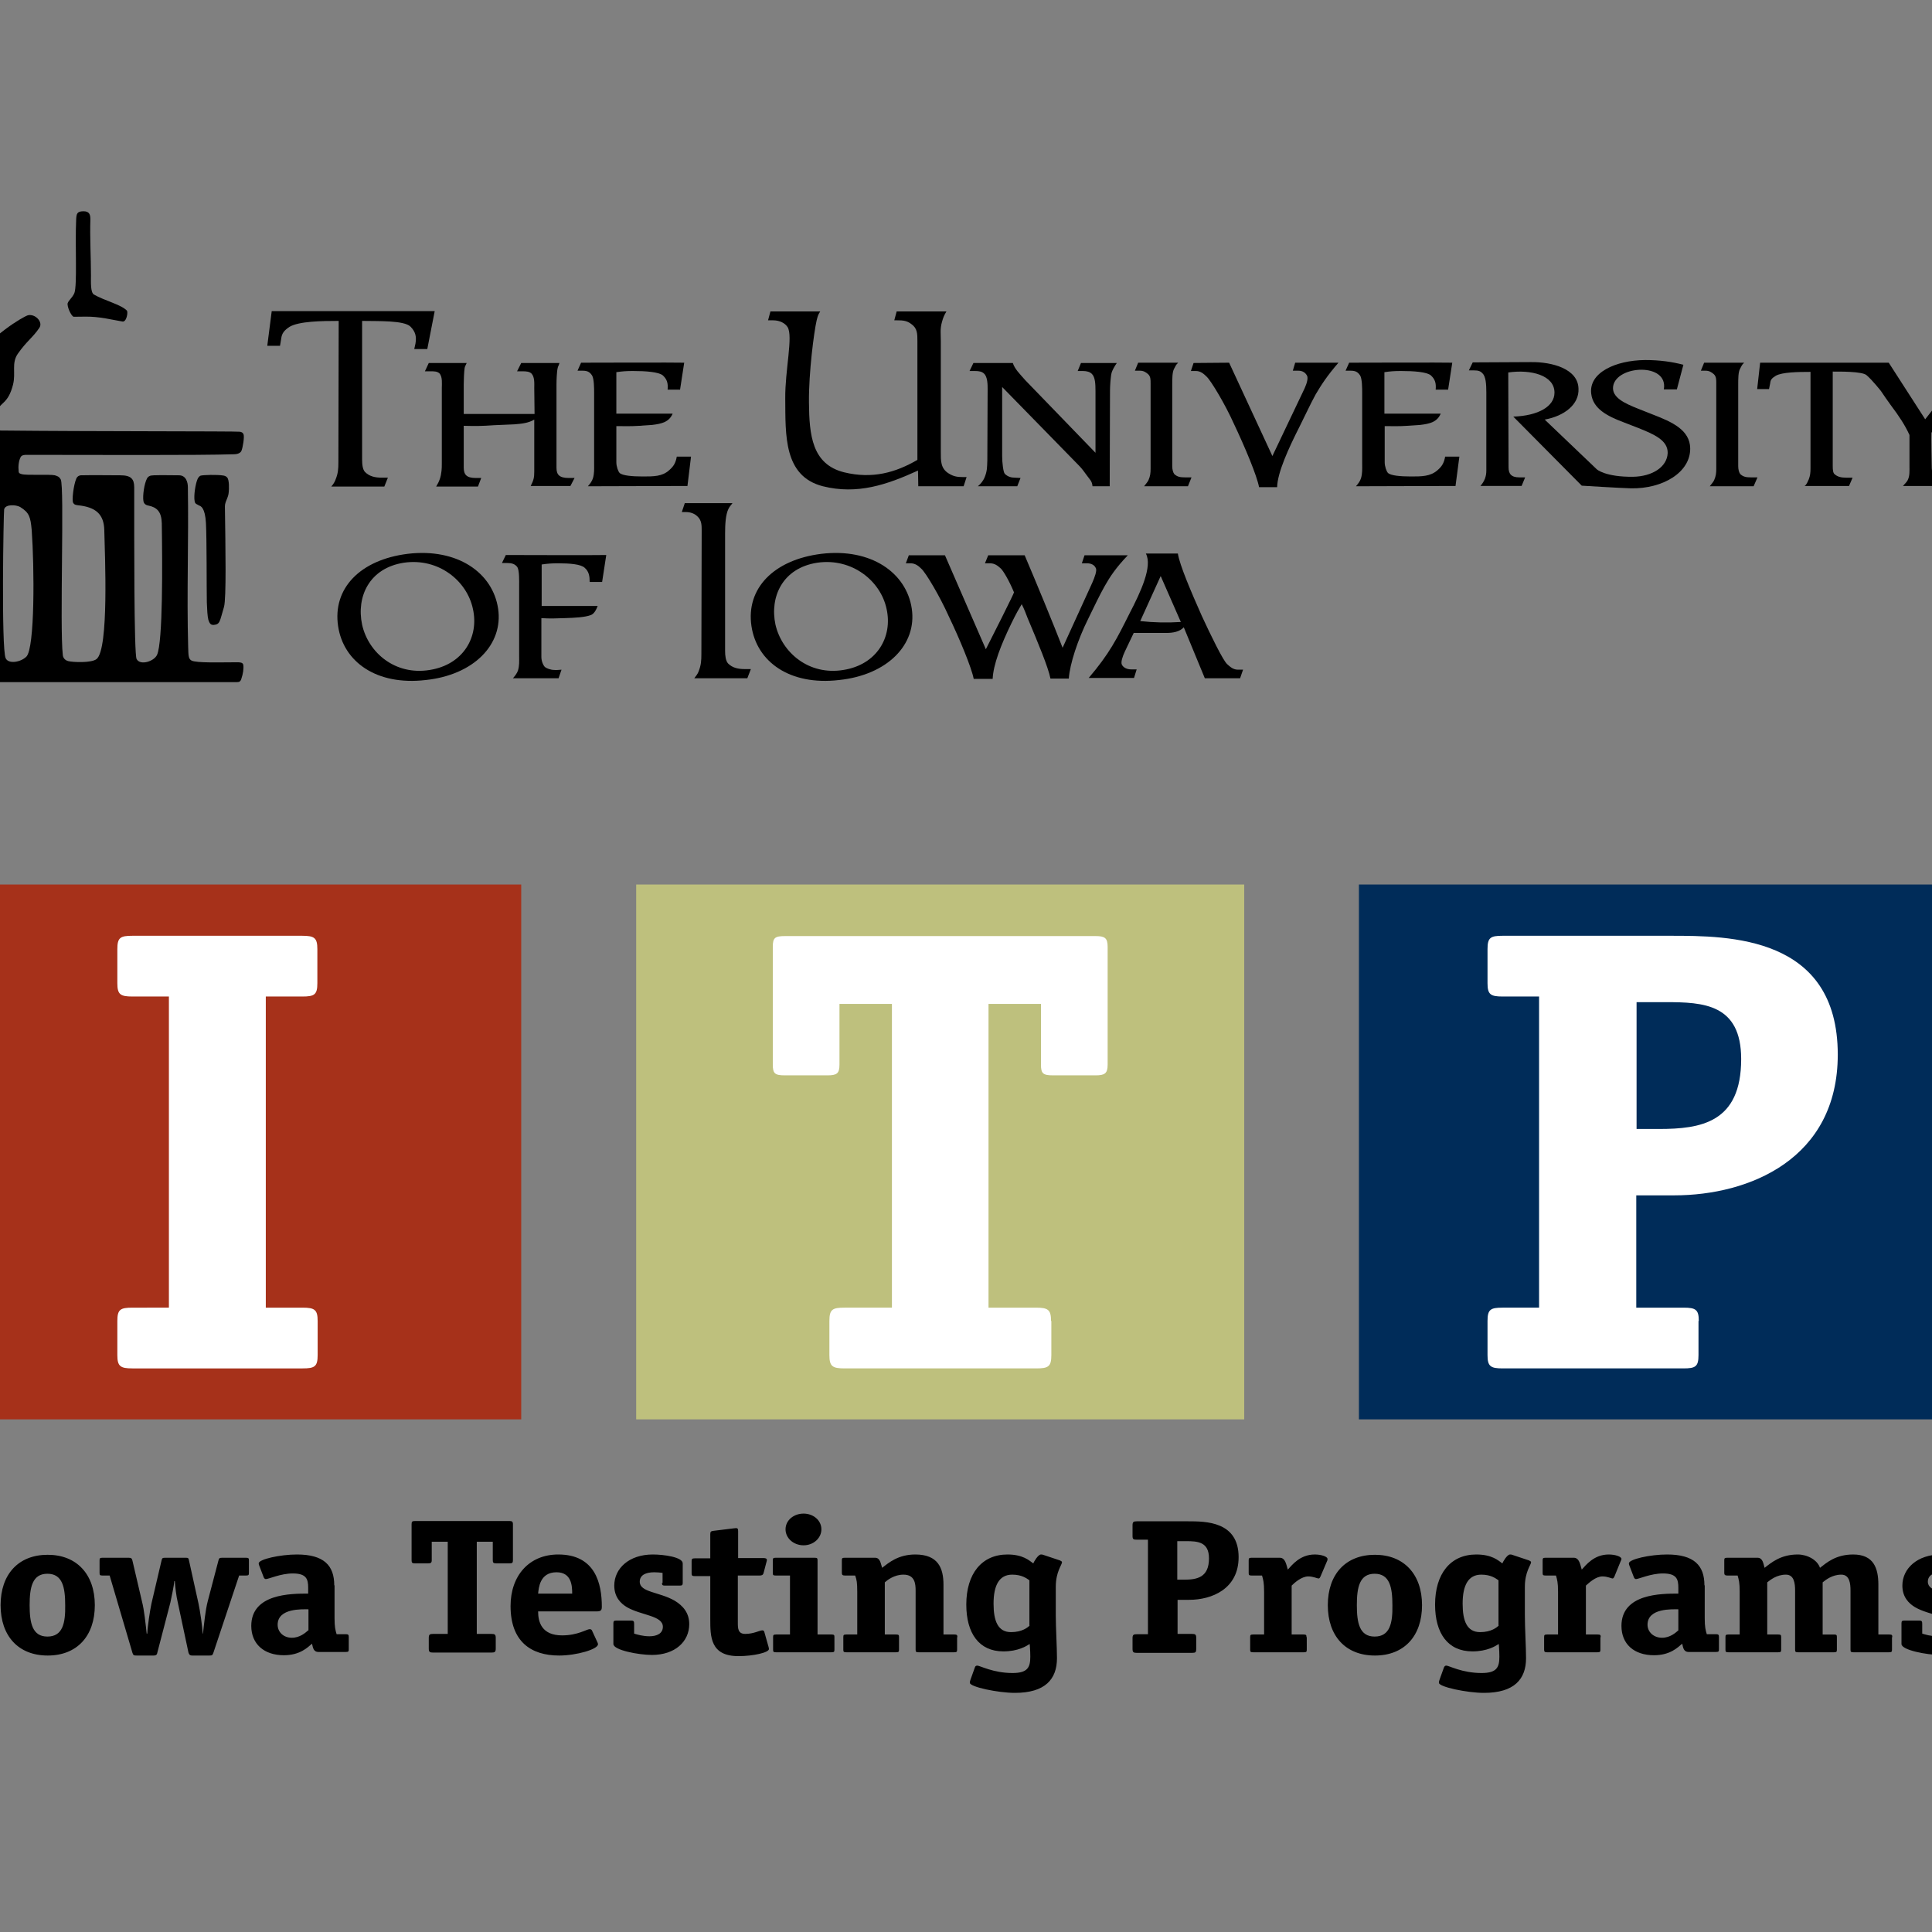 <?xml version="1.0" encoding="utf-8"?>
<!-- Generator: Adobe Illustrator 19.2.1, SVG Export Plug-In . SVG Version: 6.00 Build 0)  -->
<svg version="1.1" id="layer" xmlns="http://www.w3.org/2000/svg" xmlns:xlink="http://www.w3.org/1999/xlink" x="0px" y="0px"
	 viewBox="0 0 652 652" style="enable-background:new 0 0 652 652;" xml:space="preserve">
<rect x="0" y="0" width="652" height="652" fill="#808080" stroke="none"/>
<style type="text/css">
	.st0{fill:#A6311A;}
	.st1{fill:#FFFFFF;}
	.st2{fill:#BEC07D;}
	.st3{fill:#002C59;}
</style>
<path d="M30.7,93c0,2.2-0.2,5.7,1,6.4c3.4,2,9.2,3.4,11.1,5.4c0.5,0.5-0.1,4-1.5,3.7c-9.3-1.8-9.7-1.7-16.4-1.6
	c-0.6,0-2-2.5-2.1-4.2c-0.1-1,1.6-2.1,2.3-3.8c1-2.8,0.2-15.9,0.6-24.8c0.1-2,0.3-2.8,2.5-2.8c2,0,2.3,1.2,2.3,2.7
	C30.3,80.3,30.7,86.8,30.7,93"/>
<g>
	<path d="M67.8,160.5c0.7-0.2,5.4-0.4,7.7,0c0.6,0.1,1.1,0.5,1.2,0.7c0.7,0.8,0.6,3.9,0.5,4.8c-0.1,2-1.3,3.2-1.3,4.9
		c0.2,14.2,0.5,30.9-0.3,33.9c-1.5,5-1.3,5.9-3.5,6.1c-0.7,0-1.3-0.1-1.8-1.8c-0.3-1.2-0.4-3.3-0.5-5.8c-0.1-5.8,0-20.9-0.3-26.8
		c-0.3-5.3-1.8-5.7-2.3-5.9c-0.6-0.4-1.4-0.5-1.5-1.4c-0.4-1.9,0.3-6.1,1-7.6C66.9,161.2,67.3,160.6,67.8,160.5"/>
	<path d="M8.9,221.6c-1.9,1.9-6.1,2.6-7,0.5c-1.5-3.4-0.7-49.3-0.5-50.2c0.4-1.8,4-1.6,5.4-0.8c3.1,1.9,3.5,3.4,3.9,7.8
		C11.6,191.3,11.8,218.7,8.9,221.6 M-9.6,221.7c-1.9,1.8-3.7,2.5-3.7,0.3c-0.3-14.8-0.1-45.9,0.2-46.9c0.4-1.7,3.1-2.5,4.4,0.2
		C-7.1,178.6-6.5,218.7-9.6,221.7 M80,223.5c-5.5,0-13.8,0.3-15.4-0.6c-1.1-0.6-1-2-1.1-4.7c-0.5-17.9,0.2-35.8-0.1-53.8
		c0-1.6-0.6-4-3-4c-3.2,0-9.2-0.2-9.8,0.2c-0.5,0.2-0.8,0.5-1,0.9c-0.9,1.7-1.5,5.7-1.2,7.6c0.1,0.6,0.5,1.3,1.6,1.5
		c3,0.6,4.5,2.1,4.6,6c0.2,13.5,0.4,40-1.6,44.4c-1,2.2-5.7,3.7-6.9,1.4c-0.9-1.7-0.8-41.5-0.8-57.9c0-2.9-1.1-4.1-4.7-4.1
		c-4.5,0-8.7-0.1-13.3,0c-0.3,0-1.1,0.2-1.5,1c-1,2.2-1.6,7.6-1.1,8.3c0.2,0.3,0.4,0.7,1.5,0.8c6.1,0.6,8.9,3,9,8.5
		c0.2,8.4,1.6,40-2.6,43.4c-1.7,1.4-8.1,1.1-9.6,0.7c-1.1-0.3-1.7-1.1-1.8-2c-1.1-9.6,0.6-56.8-0.7-59.3c-0.5-0.9-1-1.1-2-1.4
		c-1.7-0.4-9.7,0.1-11.2-0.4c-0.3-0.1-1-0.2-1-0.9c-0.2-1.7,0-3.6,0.7-4.9c0.4-0.7,1.5-0.7,2-0.7c23.6,0,57.2,0.2,70-0.2
		c0.7,0,2.1-0.2,2.5-1.2c0.5-1.3,1-4.6,0.7-5.5c-0.2-0.5-0.4-0.7-1.2-0.9c-1.4-0.2-52.9-0.1-79.3-0.4c-1.4,0-3.9,0.1-4.2-0.9
		c-0.4-1.1-0.3-3.4,0.3-4.5c2.6-4.5,4.9-3.5,6.6-10.1c1-4-0.6-7.2,1.6-10.4c3-4.3,5.2-5.6,7.3-8.8c1.3-1.9-1.4-4.8-3.9-4.2
		c-1.8,0.6-12.5,6.9-18.3,15.5c-4.5,6.8-6.2,14.1-9.5,21.3c-0.8,1.8-2,2.2-5.3,2.6c-2,0.2-2.9,6.5-1.5,7.3c0.3,0.2,0.8,0.3,1,0.3
		c3,0.6,4,3.7,4.1,6.9c0,0,0.7,53.7-1,59.4c-1.2,4-2.4,3.5-3.5,3.9c-0.1,0-0.6,0.2-0.8,0.6c-0.5,1.1-1,3.8-0.6,5.2
		c0.1,0.5,0.4,0.8,1.1,0.8c40.2,0,87.9,0,104.8,0c0.9,0,1.3-0.2,1.6-1.3c0.5-1.4,0.8-3.4,0.6-4.5C82,223.5,80.8,223.5,80,223.5"/>
</g>
<g>
	<path d="M654.2,142.4c1-1.3,2.2-3,3.6-4.9c2.1-2.9,3.8-5,5.5-7.3c1.8-2.2,3.6-4.5,7.2-7.8H657l-1.5,2.9h2.2c1.6,0,2,0.3,2.1,1
		c0.1,0.7,0,2.4-1.7,4.5l-8.4,10.7l-12.3-19.1h-0.3h-10.4h-32.7l-1,8.9h4l0.4-2c0.1-1.2,0.6-1.7,1.9-2.5c2.1-1.2,7.4-1.3,11.7-1.3
		V158c0,1.5-0.1,2.5-0.6,3.8c-0.3,0.5-0.6,1.7-1.4,2.2h15l1.2-2.8h-2.2c-1.7,0-2.9-0.3-3.9-1.2c-0.5-0.4-0.6-1.5-0.6-2.7v-31.9
		c2.2,0,9.9-0.1,11.4,1.2c2,1.7,4.9,5.4,4.9,5.4c1,1.5,2.1,3.1,3.2,4.6c3,4,4.9,6.9,6.4,10.2v10.6c0,1.5,0.1,3.1-0.5,4.4
		c-0.3,0.8-1.1,1.5-1.7,2.2h15.1l1.3-2.9h-2.2c-1.7,0-3-0.3-3.9-1.1c-0.5-0.5-0.6-1.5-0.6-2.8c0,0-0.2-9.9-0.1-11.1
		C652.4,144.8,653.2,143.7,654.2,142.4"/>
	<path d="M591.8,164.1H577c0.5-0.7,1.2-1.4,1.5-2.1c0.6-1.4,0.7-2.4,0.7-3.9v-28.7c0-1.3,0-2.3-0.8-3.1c-0.8-0.7-1.6-1.2-2.8-1.2
		H574l1.1-2.7h13.5c-0.8,0.7-1,1.4-1.4,2.1c-0.6,1.1-0.6,3.3-0.6,5.5v27.3c0,1.2,0.3,2.2,0.7,2.7c1,0.9,1.9,1.1,3.6,1.1h2.2
		L591.8,164.1z"/>
	<path d="M557.8,139.9l-4.8-1.9c-4.8-1.9-9.2-3.9-8.6-7.7c1.2-7.1,18.7-8,17.1,1.1h4.4l2.2-8.3c-3.8-1-8-1.6-12.9-1.6
		c-10.1,0.1-19.1,4.3-18.2,11.4c0.6,5,5.3,7.5,10.9,9.6l4.9,1.9c5.5,2.2,10.1,4.2,10,8.5c-0.2,4.7-5.2,7.9-11.7,8
		c-9.3,0.1-12.2-2.5-12.2-2.5c-0.1-0.1-17.6-16.8-17.6-16.8c6.6-1.2,11.7-5.1,11.4-10.5c-0.2-6.6-8.8-9-16.1-8.9l-19.6,0.1l-1.3,2.7
		h1.8c1.3,0,2.1,0.2,2.8,1c1.1,1,1.3,3.6,1.3,6.4v26.4c0,2-0.6,3.6-2,5.2h13.9l1.2-2.9h-2c-2.8,0-3.6-1.3-3.6-3.4l-0.1-32
		c7.6-1.1,15.6,0.9,15.6,6.8c0,4.7-5.5,7.8-13.9,8.1l23.1,23.3c0,0,12.8,0.8,16.6,0.9c10.8,0.2,20.1-5.4,20-13.5
		C570.3,145.1,564.3,142.4,557.8,139.9"/>
	<path d="M144.2,117.8h-4.4l0.4-1.8c0.4-2.3,0.1-4-1.7-5.8c-2.2-2.1-10.7-1.8-16.3-1.9v46.7c0,1.8,0.2,3.5,1,4.3
		c1.5,1.5,3.4,1.9,5.7,1.9h2l-1.2,3h-17.9c0.7-0.8,1.2-1.6,1.5-2.5c0.8-2,0.9-3.5,0.9-5.7l0.1-47.7c-5.7,0-13.4,0.1-16.6,2
		c-1.8,1.2-2.6,2.2-2.8,4l-0.4,2.4h-4.3l1.5-11.7h55L144.2,117.8z"/>
	<path d="M192.5,164h-13.4c1-2,1.2-2.8,1.2-4.9v-17.5c-2,1.2-4.3,1.4-6.7,1.6c-2.1,0.1-4.6,0.2-6.9,0.3c-4.1,0.3-6.4,0.3-10.2,0.2
		v14.1c0,2.4,1,3.5,4,3.5h1.9l-1.1,2.9h-14.1c1.1-1.8,1.6-3.3,1.8-5.3c0.1-0.8,0.1-1.6,0.1-2.7v-25.2c0-1.4,0.3-3.8-0.8-5
		c-0.8-0.7-1.7-0.7-3.2-0.7h-1.7l1.3-2.8h12.8c-0.4,0.9-0.6,1.1-0.7,1.7c-0.2,1.2-0.3,4.2-0.3,5.5v10h23.9l-0.1-8.7
		c0-1.4,0.2-3.7-0.9-4.9c-0.7-0.7-1.7-0.8-3.1-0.8h-1.8l1.4-2.8h12.9c-0.3,1.1-0.5,1.1-0.6,1.7c-0.3,1.2-0.4,4.2-0.4,5.5v28.2
		c0,2.3,1,3.4,4.1,3.4h2L192.5,164z"/>
	<path d="M232,164l-33.6,0.1c0.7-0.8,1.4-1.7,1.7-2.7c0.5-1.7,0.4-3.1,0.4-4.9v-24c0-1.3,0-4.7-0.7-5.8c-0.8-1.2-1.6-1.6-3.2-1.6
		h-1.7l1.2-2.7c0,0,33.2-0.1,34.8,0l-1.4,9.1h-4.2c0.2-2.2-0.2-3.5-1.6-4.8c-1.4-1.2-5.9-1.5-10.1-1.5c-2.2,0-3.6,0.1-5.6,0.4v14h19
		c-1.2,2.8-3.6,3.4-6.9,3.8c-1.4,0.1-2.8,0.2-4.4,0.3c-3,0.2-4.8,0.1-7.7,0.1v12.2c0,1.4,0.6,3.1,1.1,3.6c0.9,0.9,4.2,1.2,7.8,1.2
		c3.7,0,6.6,0,8.9-2.1c1.5-1.3,2.2-2.4,2.6-4.6h4.8L232,164z"/>
	<path d="M325.2,164.1h-15.3l-0.1-5.3c-10.5,4.8-20.5,8.2-32.1,5.3c-13.3-3.4-12.6-17.3-12.7-29.6c-0.1-9.5,2.7-21,0.8-24.1
		c-0.9-1.4-2.7-2.3-4.9-2.3h-1.7l0.8-3h16.8c-0.8,1.2-0.9,1.9-1.2,3c-0.9,3.9-2.7,17.7-2.6,27.7c0.1,11,1,20.9,11.9,23.6
		c9.5,2.3,17.3,0.1,24.7-4.2v-40.1c0-2.4,0-4.3-2-5.7c-1.5-1.2-2.9-1.3-4.8-1.3h-1l0.8-3h16.8c-0.8,1.3-1.1,2.1-1.5,3.5
		c-0.7,2.5-0.4,4-0.4,6.5v37.4c0,3-0.1,5.6,2.7,7.3c1.6,1,2.9,1.2,4.8,1.2h1.2L325.2,164.1z"/>
	<path d="M375.2,125.6c-0.4,1.2-0.6,4.8-0.6,6.2l-0.1,32.3h-5.8c-0.2-1.8-0.8-2.1-1.8-3.5c-0.9-1.2-1.7-2.4-2.7-3.4l-26-26.6v23.2
		c0,2.5,0.4,5.6,0.9,6.1c1,1,2.2,1.3,3.4,1.3l1.9,0.1l-1.1,2.8H330c1-0.8,1.8-1.9,2.2-2.8c1-2.4,0.9-3.5,1-6l0.1-24.1
		c0-1.3,0-4-1.2-5.1c-0.7-0.7-1.7-0.9-3.1-0.9h-1.8l1.3-2.7h13.3c0.7,2.1,2.2,3.5,4.2,5.8l23.7,24.5v-20.8c0-2.4-0.1-4.7-1.2-5.8
		c-0.7-0.7-1.7-1-3.1-1h-1.7l1.1-2.7h12.1C376.1,123.6,375.4,125,375.2,125.6"/>
	<path d="M400.9,164.1h-14.8c0.5-0.7,1.2-1.4,1.5-2.1c0.6-1.4,0.7-2.4,0.7-3.9v-28.7c0-1.3,0-2.3-0.8-3.1c-0.8-0.7-1.6-1.2-2.8-1.2
		H383l1.1-2.7h13.5c-0.8,0.7-1,1.4-1.4,2.1c-0.6,1.1-0.6,3.3-0.6,5.5v27.3c0,1.2,0.3,2.2,0.7,2.7c1,0.9,1.9,1.1,3.6,1.1h2.2
		L400.9,164.1z"/>
	<path d="M444,133.1c-1.8,3.3-3.3,6.6-5.5,11c-3.6,7.1-7.4,15.4-7.5,20.3h-6.1c-0.7-3.8-4.7-13.4-8.5-21.4
		c-2.9-6.5-7.7-14.5-9.2-15.9c-1-1-2.1-1.9-3.6-1.9h-1.7l0.9-2.7l12-0.1l14.6,31.5l10.9-22.9c0.8-1.8,1.2-3.4,0.8-4.2
		c-0.5-1-1.5-1.7-2.9-1.7h-1.9l0.8-2.7h14.6C447.8,126.9,445.9,129.9,444,133.1"/>
</g>
<g>
	<path d="M491.2,164l-33.6,0.1c0.7-0.8,1.4-1.7,1.7-2.7c0.5-1.7,0.4-3.1,0.4-4.9v-24c0-1.3,0-4.7-0.7-5.8c-0.8-1.2-1.6-1.6-3.2-1.6
		h-1.7l1.2-2.7c0,0,33.2-0.1,34.8,0l-1.4,9.1h-4.2c0.2-2.2-0.2-3.5-1.6-4.8c-1.4-1.2-5.8-1.5-10.1-1.5c-2.2,0-3.6,0.1-5.6,0.4v14h19
		c-1.2,2.8-3.6,3.4-6.9,3.8c-1.4,0.1-2.8,0.2-4.4,0.3c-3,0.2-4.8,0.1-7.6,0.1v12.2c0,1.4,0.6,3.1,1.1,3.6c0.9,0.9,4.2,1.2,7.7,1.2
		c3.7,0,6.6,0,9-2.1c1.5-1.3,2.2-2.4,2.6-4.6h4.8L491.2,164z"/>
	<path d="M168.1,205.4c-1.8-12.1-13.7-20.5-30.5-18.5c-16.1,2-25.4,11.7-23.5,24.4c1.8,12.1,13,20.1,29.5,18.2
		C159.9,227.8,169.9,217.5,168.1,205.4 M159.6,205.5c2.1,9.4-3.2,18.8-14.6,20.6c-11.6,1.9-20.7-5.8-22.8-15.3
		c-2-9.4,2.4-19.1,14.1-20.9C148,188.2,157.6,196,159.6,205.5"/>
</g>
<g>
	<path d="M203.2,196.4H199c0-1.9-0.2-3.5-1.7-4.8c-1.3-1.2-5-1.5-8.9-1.5c-2.2,0-3.6,0.1-5.6,0.4v14h18.9c-0.4,1-1.1,2.7-2.4,3.1
		c-1.9,0.7-5.2,0.9-8.7,1c-3,0.1-5,0.2-7.9,0v13.1c0,1.4,0.6,2.8,1.2,3.4c0.5,0.4,1.8,1,3.3,1c0.5,0.1,1.8-0.1,2.3-0.1
		c-0.5,1.5-1,2.9-1,2.9h-15.4c0.7-0.8,1.4-1.7,1.7-2.6c0.5-1.7,0.4-3,0.4-4.8v-24c0-1.3,0.1-5-0.6-6.1c-0.8-1.1-1.9-1.4-3.5-1.4
		h-1.7l1.3-2.7c0,0,32,0.1,33.9,0L203.2,196.4z"/>
</g>
<g>
	<path d="M252.2,228.9h-17.9c0.6-0.8,1.2-1.5,1.5-2.4c0.8-2.1,0.9-3.5,0.9-5.8l0.1-41.6c0-1.8,0-3.4-1.3-4.7
		c-1.1-1.1-2.4-1.6-4.2-1.6h-1.2l1-3h16.1c-0.5,0.7-0.9,1-1.4,2c-0.9,1.9-1.1,5-1.1,8.3v39.5c0,1.7,0.2,3.4,1,4.3
		c1.5,1.5,3.4,1.9,5.7,1.9h2L252.2,228.9z"/>
	<path d="M307.7,205.4c-1.8-12.1-13.7-20.5-30.5-18.5c-16.1,2-25.5,11.7-23.6,24.4c1.8,12.1,13,20.1,29.5,18.2
		C299.5,227.8,309.5,217.5,307.7,205.4 M299.2,205.5c2.1,9.4-3.2,18.8-14.6,20.6c-11.6,1.9-20.7-5.8-22.9-15.3
		c-2-9.4,2.4-19.1,14.1-20.9C287.5,188.2,297.2,196,299.2,205.5"/>
</g>
<g>
	<path d="M372.8,197.8c-1.8,3.2-3.4,6.6-5.5,10.9c-3.6,7.2-6.3,15.5-6.6,20.3h-6.2c-0.7-3.7-4.2-12.1-7.7-20.4
		c-0.5-1.3-1.2-3.2-2-4.7c-1,1.7-1.7,2.8-3.5,6.5c-3.5,7.2-6.1,13.9-6.3,18.7h-6.4c-0.7-3.7-4.7-13.4-8.5-21.3
		c-2.9-6.5-7.7-14.6-9.2-15.9c-1-1-2.1-1.8-3.6-1.8h-1.6l1-2.7h12.2l13.8,31.7c2.1-4.1,9.6-19,9.5-19.2c-1.7-4.1-3.6-7.2-4.4-8
		c-1.1-1-2.1-1.8-3.7-1.8h-1.7l1.1-2.7h12.3c3.8,8.9,9.7,23.2,12.8,31.2l10-21.9c0.8-1.8,1.7-4.2,1.2-5c-0.5-1.1-1.6-1.6-3-1.6h-1.7
		l0.9-2.7h14.6C376.6,191.6,374.6,194.6,372.8,197.8"/>
	<path d="M419.5,226h-1.7c-1.6,0-2.6-0.9-3.7-1.9c-1.4-1.3-5.5-9.7-8.5-16.2c-3.6-8.1-7.5-17.2-8.1-21.1h-10.8
		c2.3,4.3-1.7,12.9-5.5,20.2c-4.3,8.6-6.8,13.6-13.8,21.8h15.3l0.9-2.9h-1.9c-1.4,0-2.6-0.6-3.1-1.6c-0.4-0.8,0.2-2.7,1-4.4l3-6.3
		h11c2.3,0,4.5-0.4,5.9-1.9l7.1,17.2h11.9L419.5,226z M398.5,209.9c-4.7,0.3-9.1,0.2-13.7-0.3l6.9-15.2L398.5,209.9z"/>
	<rect x="-29.3" y="298.5" class="st0" width="205.2" height="180.5"/>
	<path class="st1" d="M107.2,445.8c0-3.8-1-4.5-5.1-4.5H89.7v-105h12.3c4.1,0,5.1-0.6,5.1-4.5v-11.5c0-3.8-1-4.5-5.1-4.5H44.7
		c-4.1,0-5.1,0.6-5.1,4.5v11.5c0,3.8,1,4.5,5.1,4.5H57v105H44.7c-4.1,0-5.1,0.6-5.1,4.5v11.5c0,3.8,1,4.5,5.1,4.5h57.4
		c4.1,0,5.1-0.6,5.1-4.5V445.8z"/>
	<rect x="214.7" y="298.5" class="st2" width="205.2" height="180.5"/>
	<path class="st1" d="M354.7,445.8c0-3.8-1-4.5-5.1-4.5h-16V338.8h17.7v20.5c0,3,0.7,3.6,4.1,3.6h14.3c3.1,0,4.1-0.6,4.1-3.6v-39.8
		c0-3-1-3.6-4.1-3.6H264.9c-3.4,0-4.1,0.6-4.1,3.6v39.8c0,3,0.7,3.6,4.1,3.6h14.3c3.2,0,4.1-0.6,4.1-3.6v-20.5h17.7v102.5h-16
		c-4.1,0-5.1,0.6-5.1,4.5v11.5c0,3.8,1,4.5,5.1,4.5h64.7c4.1,0,5.1-0.6,5.1-4.5V445.8z"/>
	<rect x="458.6" y="298.5" class="st3" width="205.2" height="180.5"/>
	<path class="st1" d="M573.3,445.8c0-3.8-1-4.5-5.1-4.5h-16v-37.9h12.8c25.4,0,55.2-12.3,55.2-47.5c0-40.1-36.8-40.1-56.4-40.1
		h-56.7c-4.1,0-5.1,0.6-5.1,4.5v11.5c0,3.8,1,4.5,5.1,4.5h12.3v105h-12.3c-4.1,0-5.1,0.6-5.1,4.5v11.5c0,3.8,1,4.5,5.1,4.5h61
		c4.1,0,5.1-0.6,5.1-4.5V445.8z M552.3,381v-42.8h9.9c12.6,0,25.4,0.6,25.4,19.2c0,21.5-13.6,23.6-27.8,23.6H552.3z"/>
	<path d="M658.1,534.2c0,0.7,0.2,0.9,1,0.9h5c0.8,0,1-0.2,1-0.9v-6.6c0-2.1-6.3-3-10.1-3c-7.9,0-13,4.7-13,10.5c0,3.8,2.1,6,4.3,7.3
		c4.8,2.8,12.1,2.8,12.1,6.6c0,2.3-2.1,3.2-4.5,3.2c-2.4,0-4.2-0.6-5.2-0.9v-3.2c0-0.9-0.1-1.2-1-1.2h-5c-0.8,0-1,0.2-1,0.9v7
		c0,2.1,8.7,3.7,13,3.7c7.8,0,12.6-4.5,12.6-10.4c0-3.8-2.1-6.2-4.9-7.9c-5.2-3-11.8-2.8-11.8-6.4c0-2.3,2.1-3.2,4.8-3.2
		c1,0,1.9,0.1,2.8,0.2V534.2z M638.6,552.5c0-0.7-0.1-0.9-1-0.9h-3.7v-16.8c0-5.6-1.6-10.2-8.5-10.2c-5.9,0-9,2.8-11.2,4.5
		c-0.9-2.7-4.3-4.5-7.5-4.5c-5.8,0-9,2.8-11.2,4.5c-0.4-1.4-0.6-3.4-2.4-3.4h-10.2c-0.9,0-1,0.2-1,0.9v4.2c0,0.6,0.2,0.9,1,0.9h3.5
		c0.4,1.4,0.7,2.3,0.7,5.5v14.4h-3.8c-0.9,0-1,0.2-1,0.9v4.2c0,0.7,0.1,0.9,1,0.9h16.8c0.9,0,1-0.2,1-0.9v-4.2c0-0.7-0.1-0.9-1-0.9
		h-3.7V534c1-0.8,3.2-2.6,6.3-2.6c2.8,0,3.1,3,3.1,5.4v19.9c0,0.7,0.1,0.9,1,0.9h12.1c0.9,0,1-0.2,1-0.9v-4.2c0-0.7-0.1-0.9-1-0.9
		h-3.8V534c1-0.8,3.2-2.6,6.3-2.6c2.8,0,3.1,3,3.1,5.4v19.9c0,0.7,0.1,0.9,1,0.9h12c0.9,0,1-0.2,1-0.9V552.5z M566.4,550.2
		c-0.9,0.8-2.8,2.5-5.5,2.5c-2.8,0-4.9-1.9-4.9-4.4c0-5.7,8.5-5.2,10.4-5.2V550.2z M575.2,535c0-6.7-3.5-10.4-12.6-10.4
		c-5.7,0-12.9,1.6-12.9,3c0,0.3,0.1,0.5,0.2,0.8l1.5,3.9c0.1,0.3,0.4,0.6,0.7,0.6c0.9,0,5-1.9,9.1-1.9c4.6,0,5.2,1.9,5.2,4.8v2
		c-5.8,0-19.2,0-19.2,10.9c0,6.1,4.2,9.9,11,9.9c5.4,0,8-2.6,9.5-3.9c0.3,1.2,0.4,2.8,2.2,2.8h9.2c0.9,0,1-0.2,1-0.9v-4.2
		c0-0.7-0.2-0.9-1-0.9h-3.1c-0.4-1.3-0.7-2.4-0.7-5.4V535z M540.2,552.5c0-0.7-0.1-0.9-1-0.9h-4v-16.5c1-0.9,3.3-3.1,5.6-3.1
		c1.7,0,3,0.7,3.4,0.7c0.3,0,0.5-0.4,0.6-0.6l2.2-5.4c0.1-0.1,0.2-0.4,0.2-0.6c0-0.8-2.1-1.5-4.3-1.5c-5,0-7.7,3.6-9.1,5.1
		c-0.5-1.6-0.8-4-2.7-4h-9.5c-0.9,0-1,0.2-1,0.9v4.2c0,0.7,0.1,0.9,1,0.9h3.5c0.4,1.4,0.7,2.3,0.7,5.5v14.4h-3.7c-0.9,0-1,0.2-1,0.9
		v4.2c0,0.7,0.2,0.9,1,0.9h17c0.9,0,1-0.2,1-0.9V552.5z M505.8,548.6c-0.7,0.6-2.5,2.2-6.3,2.2c-4.4,0-5.9-3.7-5.9-9.6
		c0-6.2,1.9-9.8,6.3-9.8c3.3,0,4.9,1.3,5.8,1.9V548.6z M514.6,535.5c0-5.1,2.1-7.4,2.1-8.3c0-0.3-0.4-0.4-0.7-0.6l-5.7-1.9
		c-0.2-0.1-0.5-0.1-0.7-0.1c-1,0-2.4,2.5-2.6,3c-1.4-1-3.5-3-8.8-3c-8.7,0-13.9,6.5-13.9,16.9c0,9.7,4.3,15.8,12.6,15.8
		c5,0,7.8-1.8,8.9-2.5c0,0.4,0.2,2,0.2,4.3c0,3.6-0.9,5.5-6,5.5c-6.6,0-11-2.5-11.9-2.5c-0.4,0-0.6,0.2-0.8,0.6l-1.4,3.9
		c-0.2,0.6-0.3,0.8-0.3,1.3c0,1.4,9.5,3.4,15.2,3.4c10.2,0,14.2-4.6,14.2-11.7c0-3.6-0.4-10.3-0.4-14.5V535.5z M479.9,541.7
		c0-10.4-6.1-17-15.9-17c-9.9,0-15.9,6.6-15.9,17c0,10.4,6,17,15.9,17C473.9,558.7,479.9,552.1,479.9,541.7 M463.9,552.3
		c-5.1,0-6-4.6-6-10.6c0-6,0.9-10.6,6-10.6c5.1,0,6,4.6,6,10.6C470,547.7,469.1,552.3,463.9,552.3 M440.9,552.5c0-0.7-0.1-0.9-1-0.9
		h-4v-16.5c0.9-0.9,3.3-3.1,5.6-3.1c1.7,0,3,0.7,3.5,0.7c0.3,0,0.5-0.4,0.6-0.6l2.3-5.4c0.1-0.1,0.1-0.4,0.1-0.6
		c0-0.8-2.1-1.5-4.3-1.5c-5,0-7.7,3.6-9.1,5.1c-0.5-1.6-0.8-4-2.7-4h-9.5c-0.9,0-1,0.2-1,0.9v4.2c0,0.7,0.1,0.9,1,0.9h3.5
		c0.4,1.4,0.7,2.3,0.7,5.5v14.4h-3.7c-0.9,0-1,0.2-1,0.9v4.2c0,0.7,0.1,0.9,1,0.9h17.1c0.9,0,1-0.2,1-0.9V552.5z M403.7,552.8
		c0-1.2-0.3-1.4-1.5-1.4h-4.8v-11.5h3.9c7.7,0,16.7-3.7,16.7-14.4c0-12.1-11.1-12.1-17.1-12.1h-17.2c-1.2,0-1.5,0.2-1.5,1.4v3.5
		c0,1.2,0.3,1.3,1.5,1.3h3.7v31.9h-3.7c-1.2,0-1.5,0.2-1.5,1.4v3.5c0,1.2,0.3,1.4,1.5,1.4h18.5c1.3,0,1.5-0.2,1.5-1.4V552.8z
		 M397.3,533.1v-13h3c3.8,0,7.7,0.2,7.7,5.8c0,6.5-4.1,7.2-8.4,7.2H397.3z M347.5,548.6c-0.7,0.6-2.5,2.2-6.3,2.2
		c-4.4,0-5.9-3.7-5.9-9.6c0-6.2,1.9-9.8,6.3-9.8c3.3,0,4.9,1.3,5.8,1.9V548.6z M356.3,535.5c0-5.1,2.1-7.4,2.1-8.3
		c0-0.3-0.4-0.4-0.7-0.6l-5.7-1.9c-0.2-0.1-0.5-0.1-0.7-0.1c-1,0-2.4,2.5-2.6,3c-1.4-1-3.5-3-8.7-3c-8.7,0-13.9,6.5-13.9,16.9
		c0,9.7,4.3,15.8,12.5,15.8c5,0,7.8-1.8,8.9-2.5c0,0.4,0.2,2,0.2,4.3c0,3.6-0.9,5.5-6,5.5c-6.5,0-11-2.5-11.9-2.5
		c-0.4,0-0.7,0.2-0.8,0.6l-1.4,3.9c-0.2,0.6-0.3,0.8-0.3,1.3c0,1.4,9.5,3.4,15.2,3.4c10.2,0,14.2-4.6,14.2-11.7
		c0-3.6-0.4-10.3-0.4-14.5V535.5z M323.1,552.5c0-0.7-0.2-0.9-1-0.9h-3.7v-16.8c0-5.6-1.8-10.2-9.5-10.2c-5.8,0-9,2.8-11.2,4.5
		c-0.5-1.4-0.6-3.4-2.4-3.4h-10.2c-0.9,0-1,0.2-1,0.9v4.2c0,0.6,0.2,0.9,1,0.9h3.5c0.5,1.4,0.7,2.3,0.7,5.5v14.4h-3.7
		c-0.9,0-1,0.2-1,0.9v4.2c0,0.7,0.1,0.9,1,0.9h16.8c0.9,0,1-0.2,1-0.9v-4.2c0-0.7-0.1-0.9-1-0.9h-3.8V534c0.9-0.8,3.2-2.6,6.3-2.6
		c3.8,0,4.1,3,4.1,5.4v19.9c0,0.7,0.1,0.9,1,0.9H322c0.9,0,1-0.2,1-0.9V552.5z M277.2,516.1c0-3-2.7-5.3-6-5.3
		c-3.4,0-6.1,2.3-6.1,5.3c0,3,2.7,5.4,6.1,5.4C274.5,521.5,277.2,519.1,277.2,516.1 M281.6,552.5c0-0.7-0.1-0.9-1-0.9h-4.7v-25
		c0-0.7-0.1-0.9-1-0.9h-13.1c-0.9,0-1,0.2-1,0.9v4.2c0,0.7,0.1,0.9,1,0.9h4.8v19.9h-4.7c-0.9,0-1,0.2-1,0.9v4.2c0,0.7,0.1,0.9,1,0.9
		h18.7c0.9,0,1-0.2,1-0.9V552.5z M249.2,531.7h7.1c0.7,0,1.2-0.1,1.4-0.9l1-3.8c0.1-0.3,0.1-0.4,0.1-0.6c0-0.5-0.6-0.6-1.3-0.6h-8.4
		v-9c0-0.8-0.1-1.1-0.7-1.1c-0.4,0-0.7,0.1-1,0.1l-6.5,0.8c-1,0.1-1.2,0.3-1.2,1.2v8.1h-5.2c-0.9,0-1.1,0.2-1.1,0.9v4.2
		c0,0.7,0.2,0.9,1.1,0.9h5.2v14.5c0,5.9,0,12.5,9.5,12.5c5,0,10.3-1.2,10.3-2.4c0-0.2-0.1-0.4-0.1-0.6l-1.5-5.3
		c-0.1-0.2-0.3-0.4-0.6-0.4c-1,0-2.9,1.2-5.8,1.2c-2.5,0-2.5-1.9-2.5-3.9V531.7z M223.4,534.2c0,0.7,0.2,0.9,1,0.9h5
		c0.8,0,1-0.2,1-0.9v-6.6c0-2.1-6.3-3-10.1-3c-8,0-13,4.7-13,10.5c0,3.8,2.1,6,4.3,7.3c4.9,2.8,12.1,2.8,12.1,6.6
		c0,2.3-2.1,3.2-4.5,3.2c-2.3,0-4.2-0.6-5.2-0.9v-3.2c0-0.9-0.1-1.2-1-1.2h-5c-0.8,0-1,0.2-1,0.9v7c0,2.1,8.6,3.7,13,3.7
		c7.8,0,12.6-4.5,12.6-10.4c0-3.8-2.1-6.2-4.9-7.9c-5.2-3-11.8-2.8-11.8-6.4c0-2.3,2.1-3.2,4.9-3.2c1,0,1.9,0.1,2.8,0.2V534.2z
		 M181.6,537.8c0.2-1.8,0.5-7.2,6.2-7.2c5.1,0,5.3,4.6,5.3,7.2H181.6z M201.4,543.8c1.4,0,1.7-0.4,1.7-1.6c0-7.8-2.2-17.6-14.7-17.6
		c-9.8,0-16.1,7.1-16.1,17.4c0,11.9,6.8,16.7,16.4,16.7c5.8,0,13.1-2.1,13.1-3.8c0-0.3-0.1-0.5-0.2-0.7l-1.8-3.9
		c-0.1-0.3-0.4-0.5-0.8-0.5c-1,0-4,2.1-9.3,2.1c-6.9,0-8.1-4.5-8.1-8.1H201.4z M167.3,552.8c0-1.2-0.3-1.4-1.5-1.4h-4.9v-31.1h5.4
		v6.2c0,0.9,0.2,1.1,1.3,1.1h4.3c1,0,1.2-0.2,1.2-1.1v-12.1c0-0.9-0.3-1.1-1.2-1.1h-31.8c-1,0-1.2,0.2-1.2,1.1v12.1
		c0,0.9,0.2,1.1,1.2,1.1h4.3c1,0,1.3-0.2,1.3-1.1v-6.2h5.4v31.1h-4.9c-1.2,0-1.5,0.2-1.5,1.4v3.5c0,1.2,0.3,1.4,1.5,1.4h19.6
		c1.2,0,1.5-0.2,1.5-1.4V552.8z M104,550.2c-0.9,0.8-2.8,2.5-5.5,2.5c-2.8,0-4.8-1.9-4.8-4.4c0-5.7,8.5-5.2,10.4-5.2V550.2z
		 M112.8,535c0-6.7-3.5-10.4-12.6-10.4c-5.6,0-12.9,1.6-12.9,3c0,0.3,0.1,0.5,0.2,0.8l1.5,3.9c0.1,0.3,0.4,0.6,0.7,0.6
		c1,0,5-1.9,9.1-1.9c4.6,0,5.2,1.9,5.2,4.8v2c-5.8,0-19.2,0-19.2,10.9c0,6.1,4.3,9.9,11,9.9c5.4,0,8-2.6,9.5-3.9
		c0.3,1.2,0.4,2.8,2.2,2.8h9.2c0.9,0,1-0.2,1-0.9v-4.2c0-0.7-0.2-0.9-1-0.9h-3.1c-0.4-1.3-0.7-2.4-0.7-5.4V535z M80.7,531.7h2.3
		c0.9,0,1-0.2,1-0.9v-4.2c0-0.7-0.1-0.9-1-0.9H75c-1,0-1.1,0.2-1.3,1l-3.6,13.7c-0.8,3.1-1.2,7.4-1.6,10.9h-0.1
		c-0.1-2.4-0.9-7.8-1.4-10.1l-3.2-14.5c-0.2-1-0.3-1-1.4-1h-6.5c-1.1,0-1.2,0.1-1.4,1l-3.4,14.5c-0.5,2.4-1.3,7.6-1.4,10.1h-0.2
		c-0.4-3.5-0.8-7.8-1.6-10.9l-3.2-13.7c-0.2-0.8-0.4-1-1.3-1h-8.8c-0.9,0-1,0.2-1,0.9v4.2c0,0.7,0.1,0.9,1,0.9h2.4l7.7,26.1
		c0.3,0.8,0.4,0.9,1.4,0.9h5.7c1,0,1.2-0.4,1.3-1l4.4-16.9c0.4-2.1,1.2-5.4,1.3-7.2h0.2c0.1,1.8,0.5,5.2,1,7.2l3.6,16.9
		c0.2,0.6,0.4,1,1.3,1h5.7c1,0,1.1-0.1,1.4-0.9L80.7,531.7z M32,541.7c0-10.4-6.1-17-15.9-17c-9.9,0-15.9,6.6-15.9,17
		c0,10.4,6,17,15.9,17C26,558.7,32,552.1,32,541.7 M16,552.3c-5.1,0-6-4.6-6-10.6c0-6,0.9-10.6,6-10.6s6,4.6,6,10.6
		C22.1,547.7,21.2,552.3,16,552.3 M-4.5,552.8c0-1.2-0.3-1.4-1.5-1.4h-3.7v-31.9h3.7c1.2,0,1.5-0.2,1.5-1.3v-3.5
		c0-1.2-0.3-1.4-1.5-1.4h-17.4c-1.3,0-1.5,0.2-1.5,1.4v3.5c0,1.2,0.3,1.3,1.5,1.3h3.8v31.9h-3.8c-1.3,0-1.5,0.2-1.5,1.4v3.5
		c0,1.2,0.3,1.4,1.5,1.4h17.4c1.2,0,1.5-0.2,1.5-1.4V552.8z"/>
</g>
</svg>
